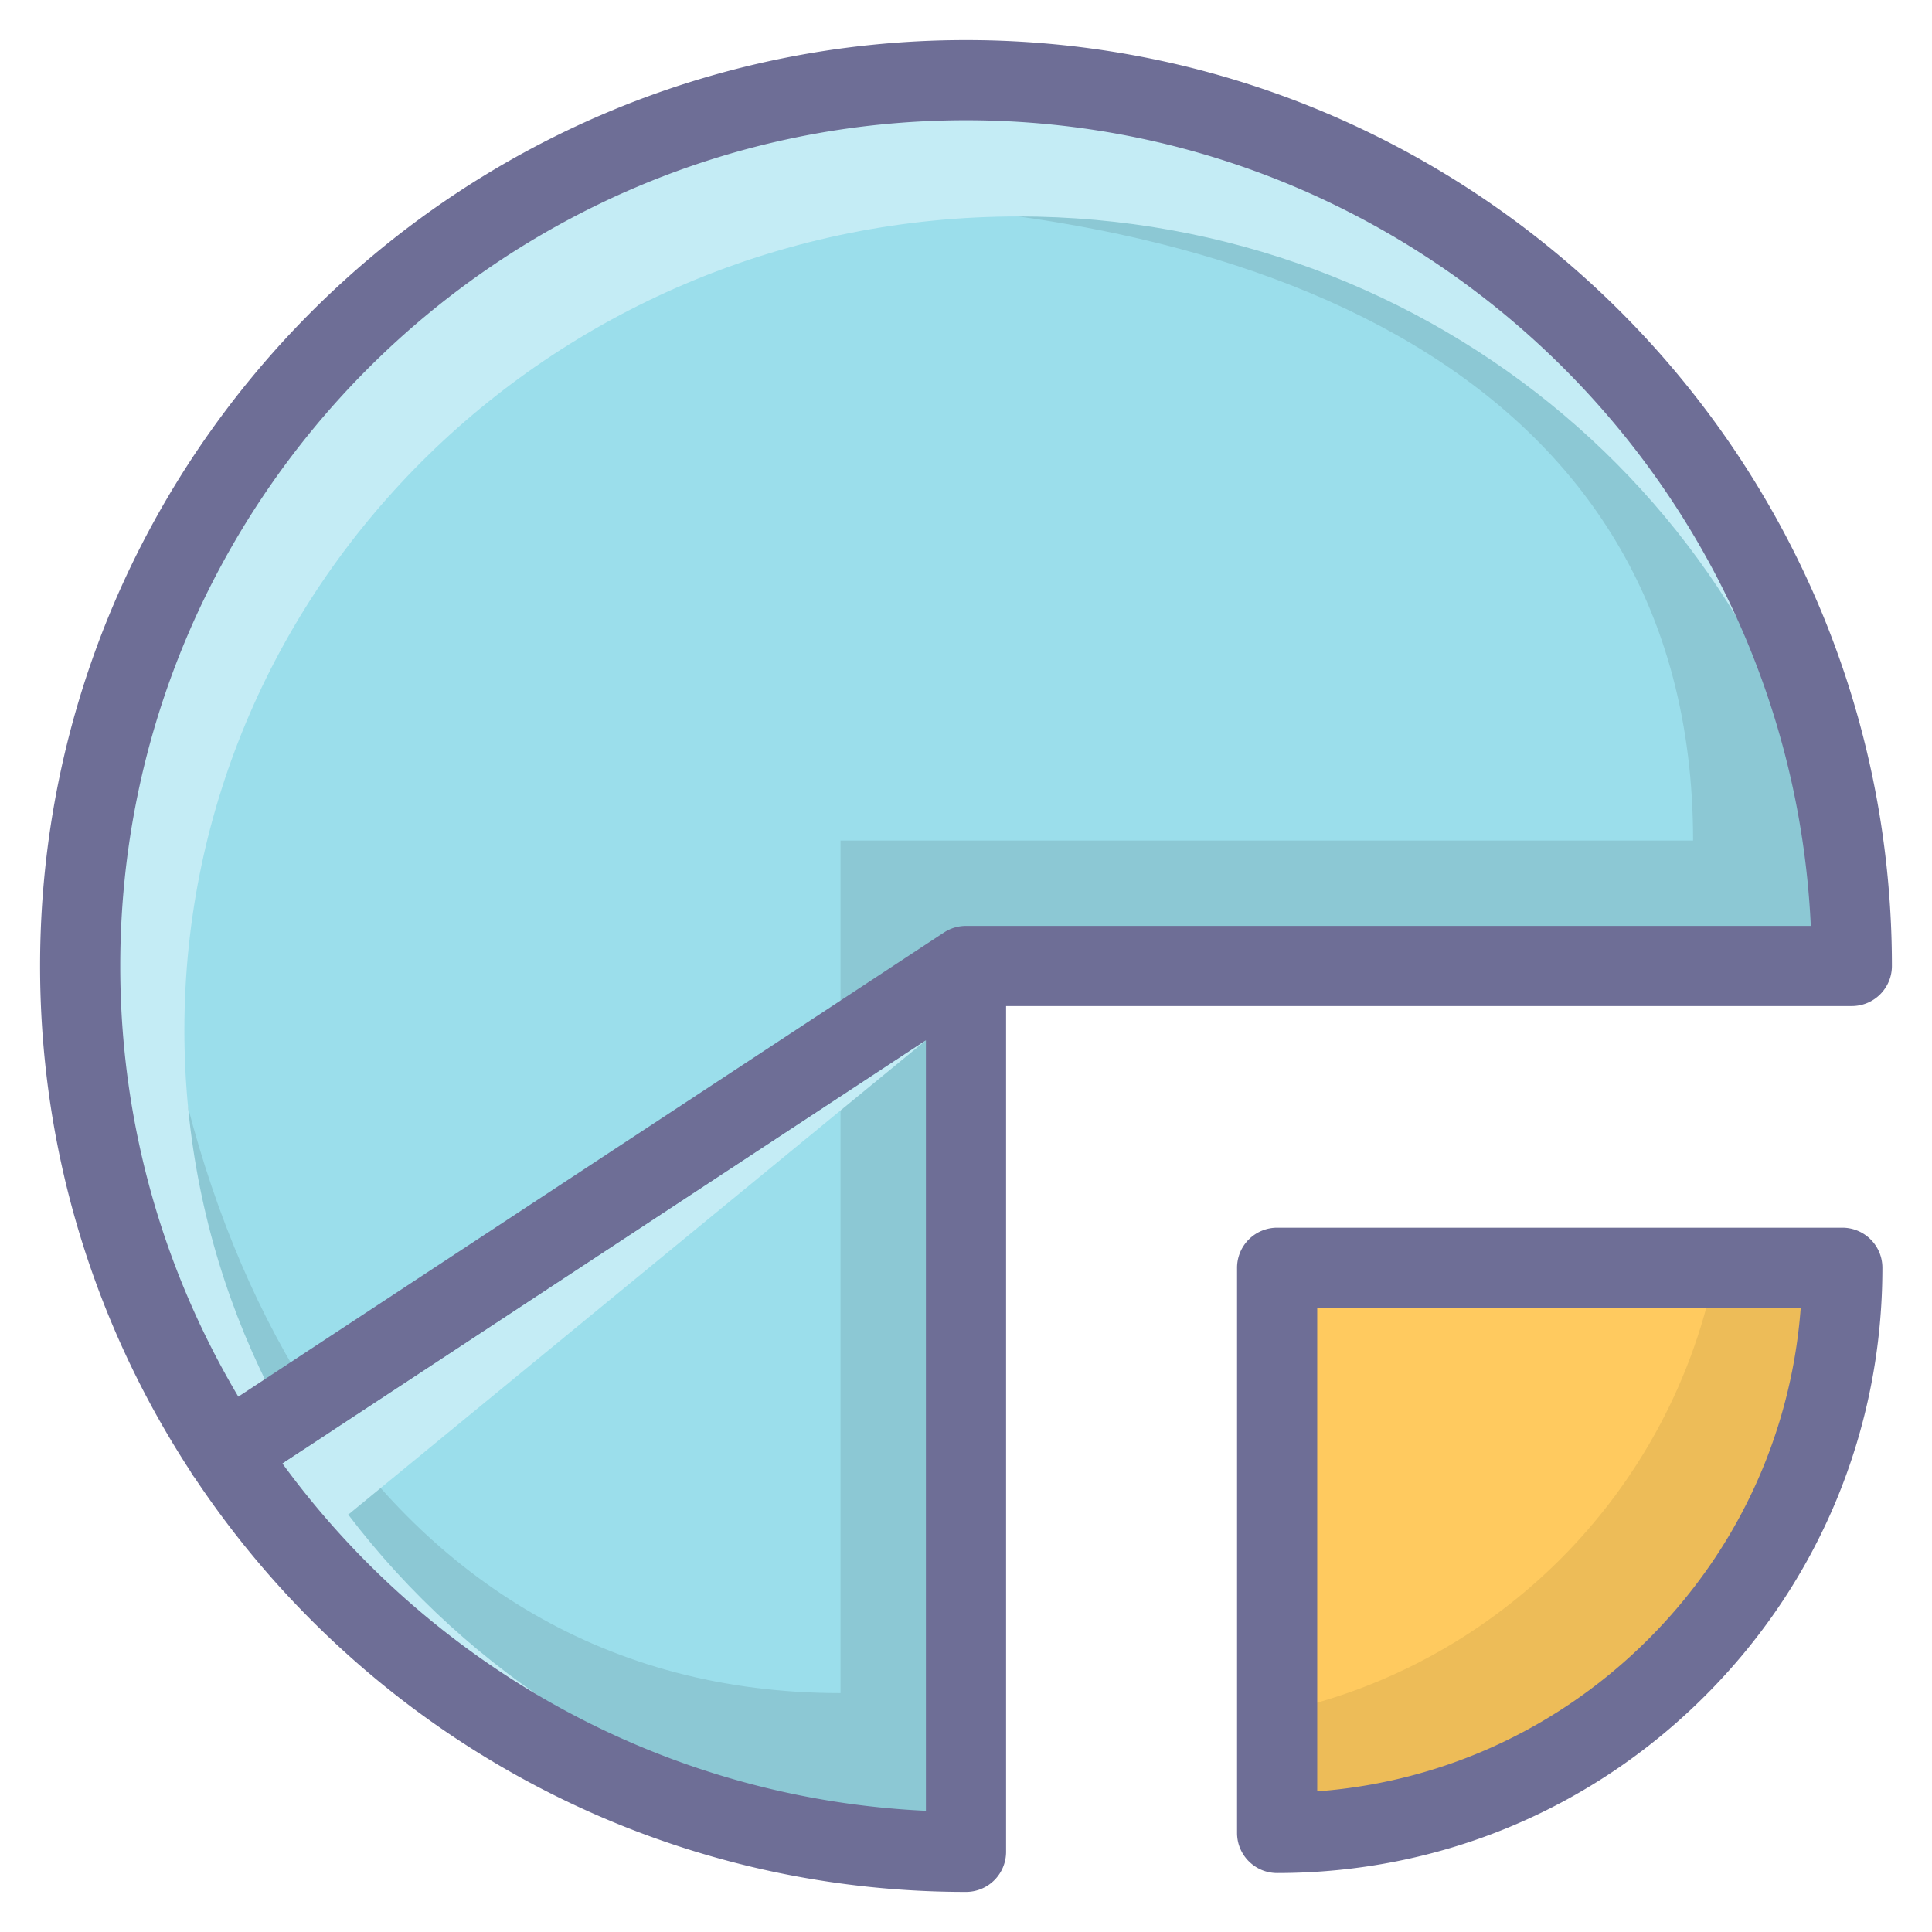 <?xml version="1.0" standalone="no"?><!DOCTYPE svg PUBLIC "-//W3C//DTD SVG 1.1//EN" "http://www.w3.org/Graphics/SVG/1.1/DTD/svg11.dtd"><svg t="1649948384042" class="icon" viewBox="0 0 1024 1024" version="1.1" xmlns="http://www.w3.org/2000/svg" p-id="3531" xmlns:xlink="http://www.w3.org/1999/xlink" width="200" height="200"><defs><style type="text/css"></style></defs><path d="M976.463 671.952c0 165.446-134.106 299.552-299.552 299.552v-299.552h299.552z" fill="#FFCA5F" p-id="3532"></path><path d="M909.686 669.828c-22.587 121.129-118.015 216.557-239.144 239.144v60.408c165.446 0 299.552-134.106 299.552-299.552h-60.408z" fill="#EDBC58" p-id="3533"></path><path d="M955.218 671.952c0 74.34-28.944 144.231-81.512 196.795s-122.455 81.512-196.795 81.512c11.74 0 21.245 9.509 21.245 21.245v-299.552c0 11.74-9.505 21.245-21.245 21.245h299.552a21.245 21.245 0 0 1-21.245-21.245z m-299.552 0v299.552c0 11.74 9.509 21.245 21.245 21.245 85.693 0 166.249-33.371 226.844-93.953 60.59-60.586 93.953-141.151 93.953-226.844 0-11.736-9.505-21.245-21.245-21.245h-299.552a21.245 21.245 0 0 0-21.245 21.245z" fill="#6E6E96" p-id="3534"></path><path d="M119.723 770.027L512 512H981.51C981.51 252.699 771.301 42.49 512 42.49S42.49 252.699 42.49 512 252.699 981.51 512 981.51V512" fill="#9BDEEB" p-id="3535"></path><path d="M507.751 38.241c-98.291 0-189.512 30.223-264.919 81.856C288.122 109.819 344.013 106.224 412.149 106.224c249.559 0 485.223 89.713 485.223 339.275h-451.877v451.877c-249.563 0-368.521-244.043-368.521-493.602 0-35.687 1.759-67.236 5.49-95.13C54.115 369.095 38.241 436.564 38.241 507.751 38.241 767.052 248.45 977.261 507.751 977.261V507.751H977.261C977.261 248.45 767.052 38.241 507.751 38.241z" fill="#8CC8D4" p-id="3536"></path><path d="M97.726 545.992C97.726 307.812 295.571 114.722 539.618 114.722c221.277 0 404.565 158.737 436.844 365.891C962.403 233.948 757.943 38.241 507.751 38.241 248.45 38.241 38.241 248.45 38.241 507.751S248.45 977.261 507.751 977.261v-1.13C278.579 960.189 97.726 773.719 97.726 545.992z" fill="#C4ECF5" p-id="3537"></path><path d="M131.395 787.775l392.281-258.031a21.266 21.266 0 0 1-11.676 3.493H981.51a21.245 21.245 0 0 0 21.245-21.245C1002.755 241.396 782.608 21.245 512 21.245 241.396 21.245 21.245 241.396 21.245 512 21.245 782.608 241.396 1002.755 512 1002.755a21.245 21.245 0 0 0 21.245-21.245V512a21.245 21.245 0 1 0-42.49 0V981.51a21.245 21.245 0 0 1 21.245-21.245C264.825 960.266 63.734 759.175 63.734 512S264.825 63.734 512 63.734 960.266 264.825 960.266 512a21.245 21.245 0 0 1 21.245-21.245H512c-4.151 0-8.209 1.215-11.676 3.497l-392.277 258.023a21.245 21.245 0 0 0 23.348 35.5z" fill="#6E6E96" p-id="3538"></path><path d="M490.755 551.401l-306.184 251.381-34.824-27.083z" fill="#C4ECF5" p-id="3539"></path></svg>
